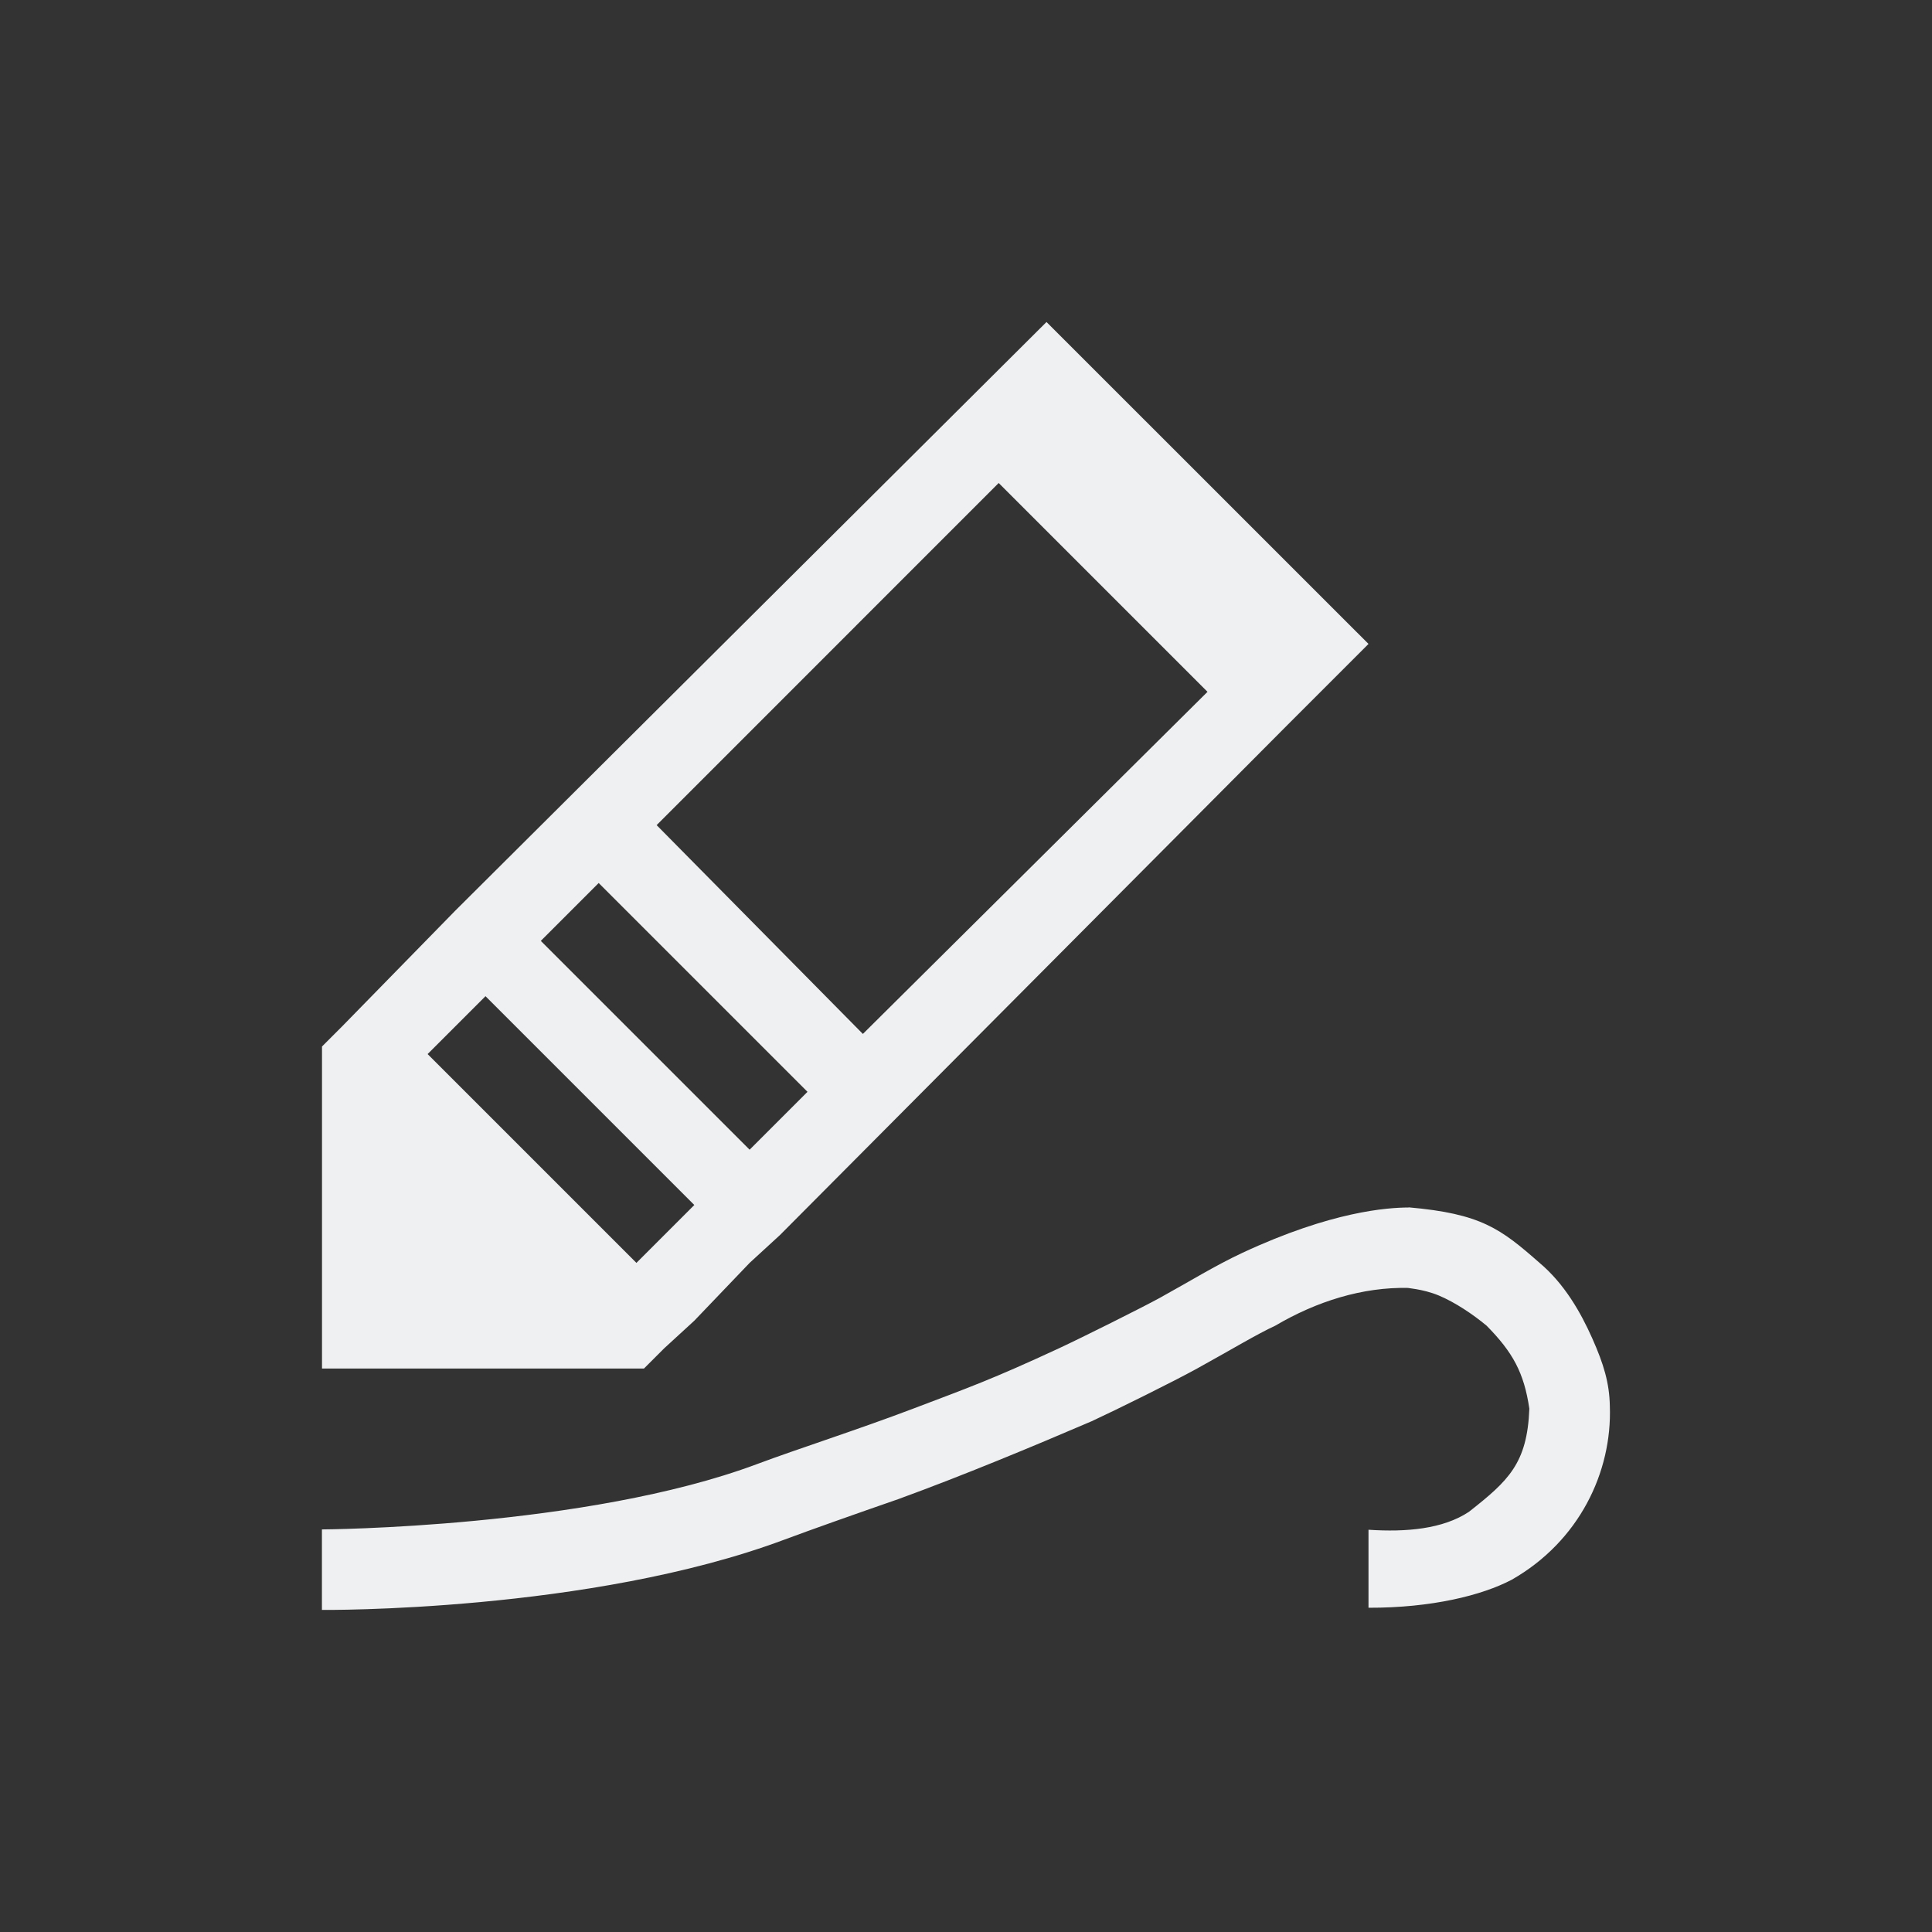 <svg viewBox="0 0 24 24" xmlns="http://www.w3.org/2000/svg"><rect x="0" y="0" width="24" height="24" fill="#333333" stroke="none"/><path d="m13 4-7.344 7.312-1.406 1.438-.25.25v4h1 2 1l.25-.25.375-.344.688-.719.375-.344 6.312-6.344 1-1zm-.594 2 2.594 2.594-4.281 4.25-2.562-2.594zm-4.969 4.969 2.594 2.594-.719.719-2.594-2.594.281-.281zm-1.406 1.406 2.594 2.594-.719.719-2.594-2.594zm11.467 2.625c-.262.001-.954.046-2.062.562-.346.162-.636.344-1.031.562-.211.116-.968.494-1.25.625-.826.383-1.1.48-1.812.75-.69.262-1.433.499-1.938.688-2.123.795-5.406.812-5.406.812v1s3.327.032 5.75-.875c.321-.12.881-.318 1.406-.5.807-.294 1.679-.657 2.406-.969.305-.141 1.013-.491 1.312-.656.44-.243.734-.422.969-.531.513-.302 1.083-.482 1.656-.469-.045 0.0.174.01.375.094.201.084.425.234.594.375.327.332.465.585.531 1.031-.026.682-.261.896-.75 1.281-.324.215-.78.254-1.248.223v.969c.784.002 1.411-.154 1.779-.348.837-.477 1.248-1.336 1.219-2.156-.005-.288-.077-.525-.219-.844-.142-.319-.344-.676-.656-.938-.482-.423-.724-.609-1.625-.688z" fill="#eff0f1"/></svg>